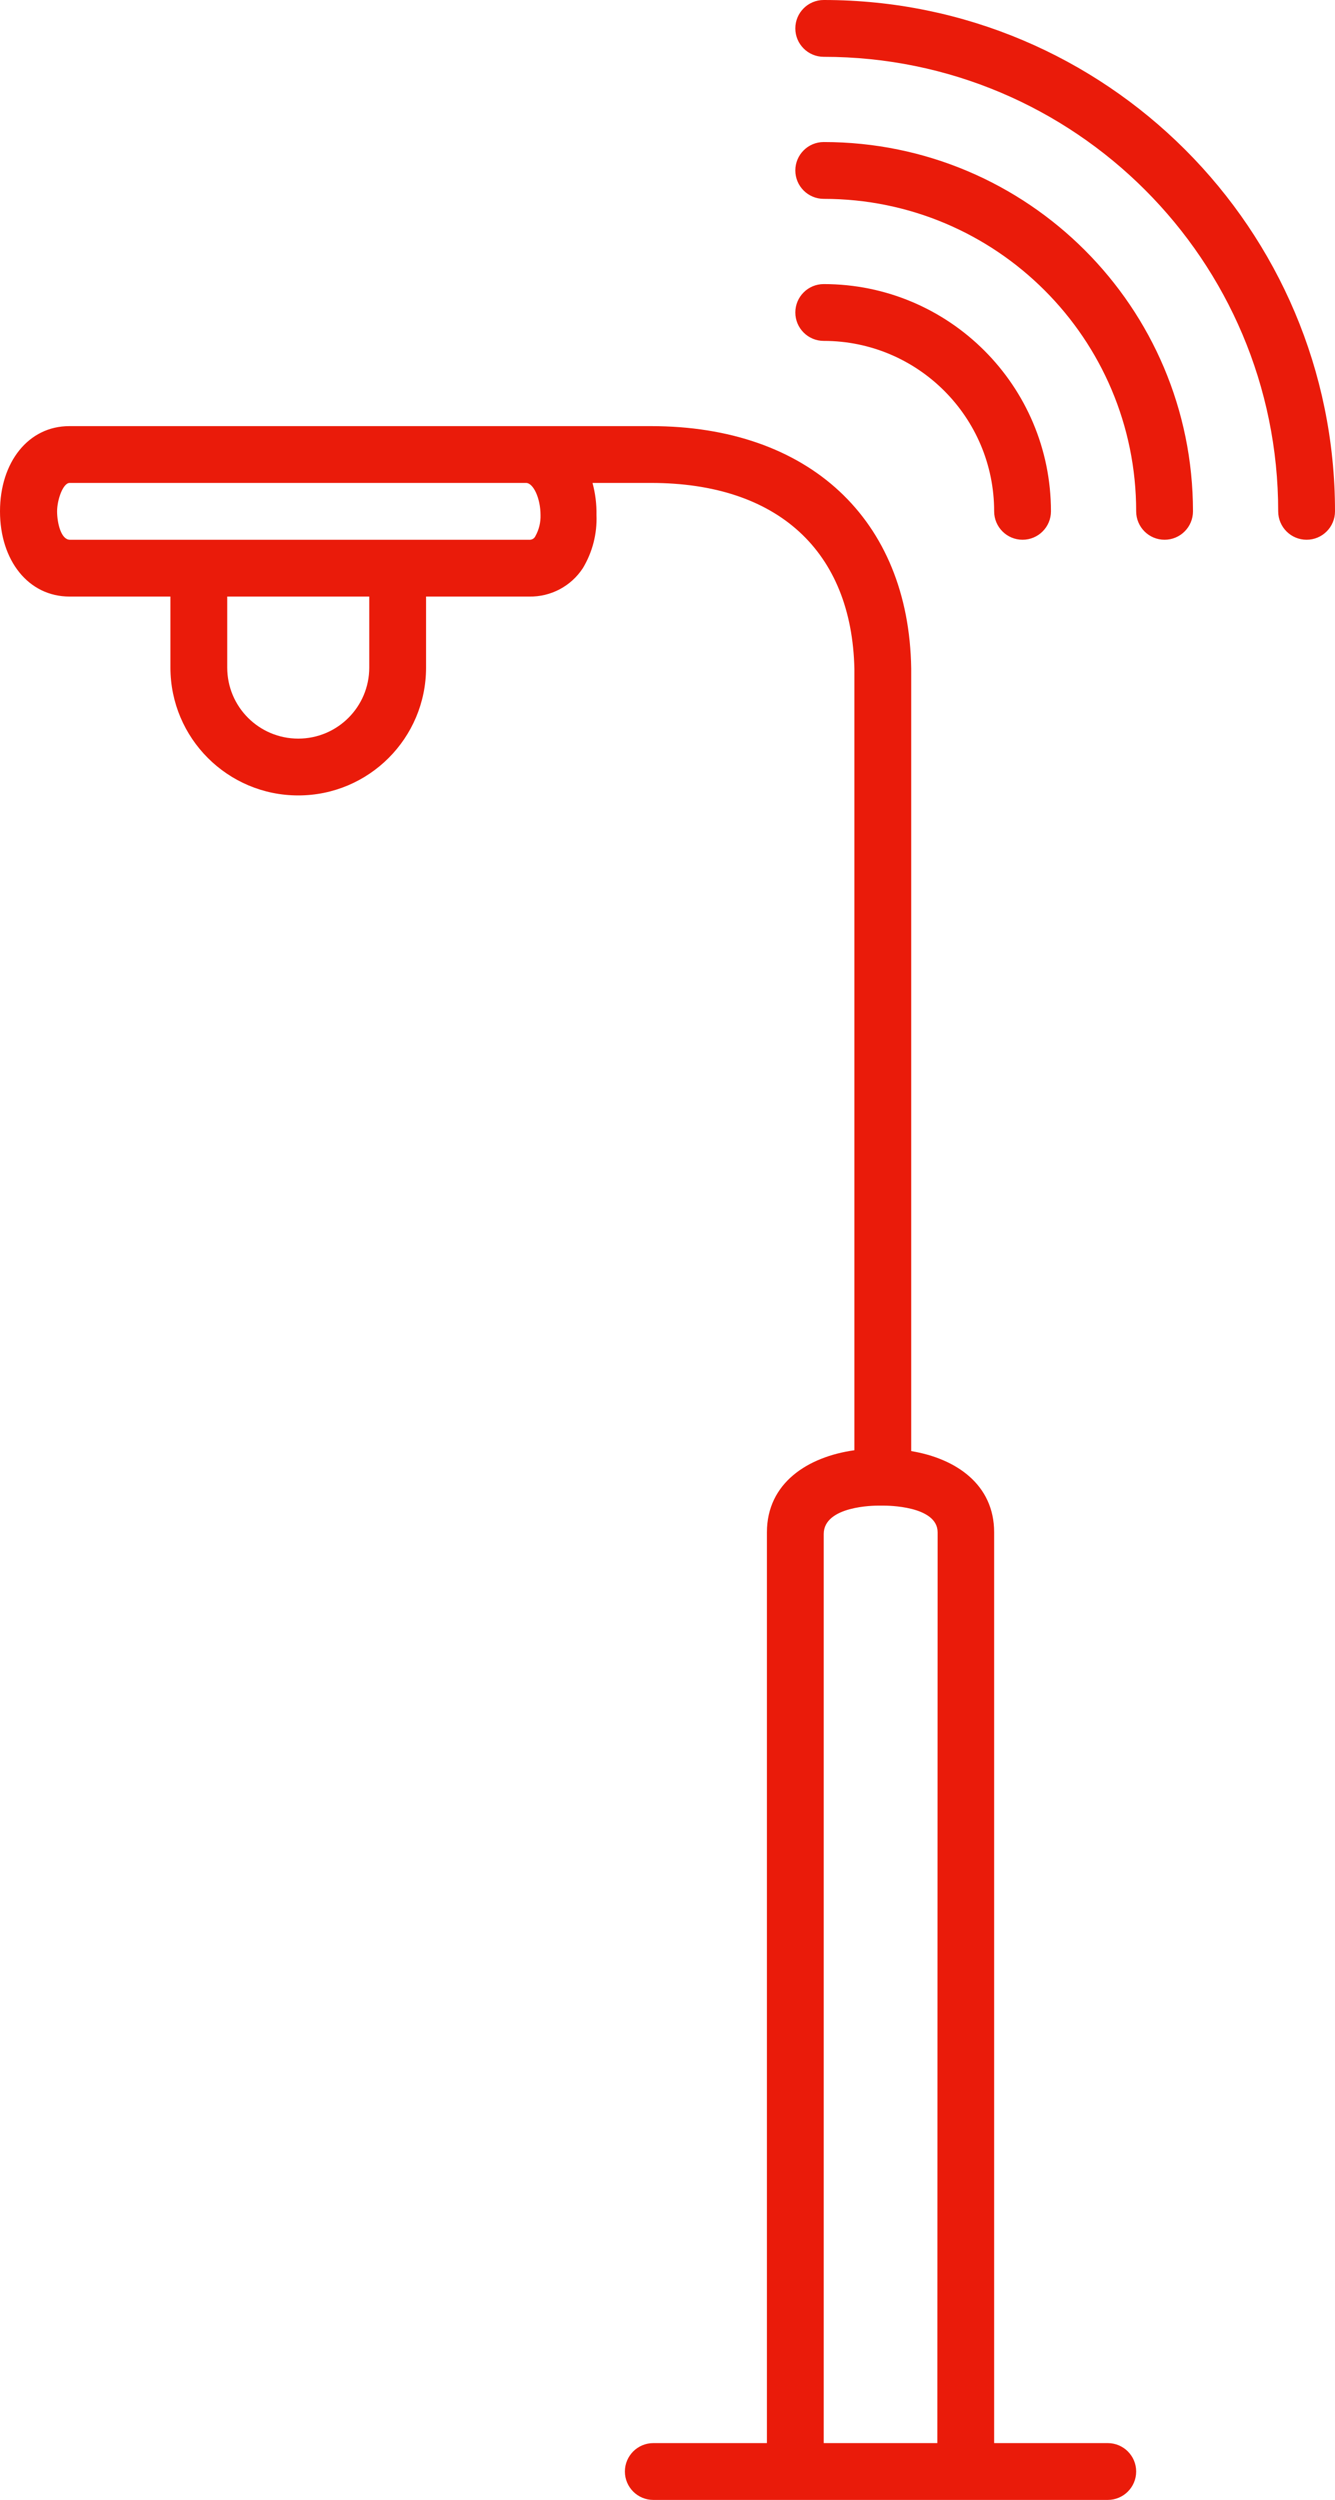 <svg xmlns="http://www.w3.org/2000/svg" width="47" height="88" viewBox="0 0 47 88">
  <path fill="#EA1B0A" fill-rule="evenodd" d="M64,90 L60,90 L60,57.94 C60,56.25 58.65,55.34 57.08,55.08 L57.08,27.53 C57,22.27 53.47,19 47.92,19 L27.44,19 C26,19 25,20.27 25,22 C25,23.73 26,25 27.45,25 L31,25 L31,27.5 C31,29.985 33.015,32 35.5,32 C37.985,32 40,29.985 40,27.5 L40,25 L43.63,25 C44.39,25.014 45.104,24.636 45.52,24 C45.859,23.437 46.026,22.787 46,22.13 C46.007,21.749 45.96,21.368 45.86,21 L47.92,21 C52.38,21 54.99,23.4 55.08,27.55 L55.08,55.05 C53.44,55.28 52,56.2 52,57.94 L52,90 L48,90 C47.448,90 47,90.448 47,91 C47,91.552 47.448,92 48,92 L64,92 C64.552,92 65,91.552 65,91 C65,90.448 64.552,90 64,90 Z M38,27.5 C38,28.881 36.881,30 35.5,30 C34.119,30 33,28.881 33,27.5 L33,25 L38,25 L38,27.5 Z M43.85,22.87 C43.812,22.956 43.724,23.008 43.63,23 L27.46,23 C27.15,23 27.01,22.41 27.01,22 C27.01,21.59 27.22,21 27.45,21 L43.52,21 C43.78,21 44.03,21.55 44.03,22.13 C44.038,22.388 43.976,22.644 43.85,22.87 Z M58,90 L54,90 L54,58 C54,57 55.82,57 55.9,57 L56.13,57 C56.21,57 58.01,57 58.01,57.94 L58,90 Z M54,16 C53.448,16 53,15.552 53,15 C53,14.448 53.448,14 54,14 C58.418,14 62,17.582 62,22 C62,22.552 61.552,23 61,23 C60.448,23 60,22.552 60,22 C60,18.686 57.314,16 54,16 Z M72,22 C72,22.552 71.552,23 71,23 C70.448,23 70,22.552 70,22 C70,13.163 62.837,6 54,6 C53.448,6 53,5.552 53,5 C53,4.448 53.448,4 54,4 C63.941,4 72,12.059 72,22 Z M67,22 C67,22.552 66.552,23 66,23 C65.448,23 65,22.552 65,22 C65,15.925 60.075,11 54,11 C53.448,11 53,10.552 53,10 C53,9.448 53.448,9 54,9 C61.18,9 67,14.82 67,22 L67,22 Z" transform="translate(-25 -4)"/>
</svg>
